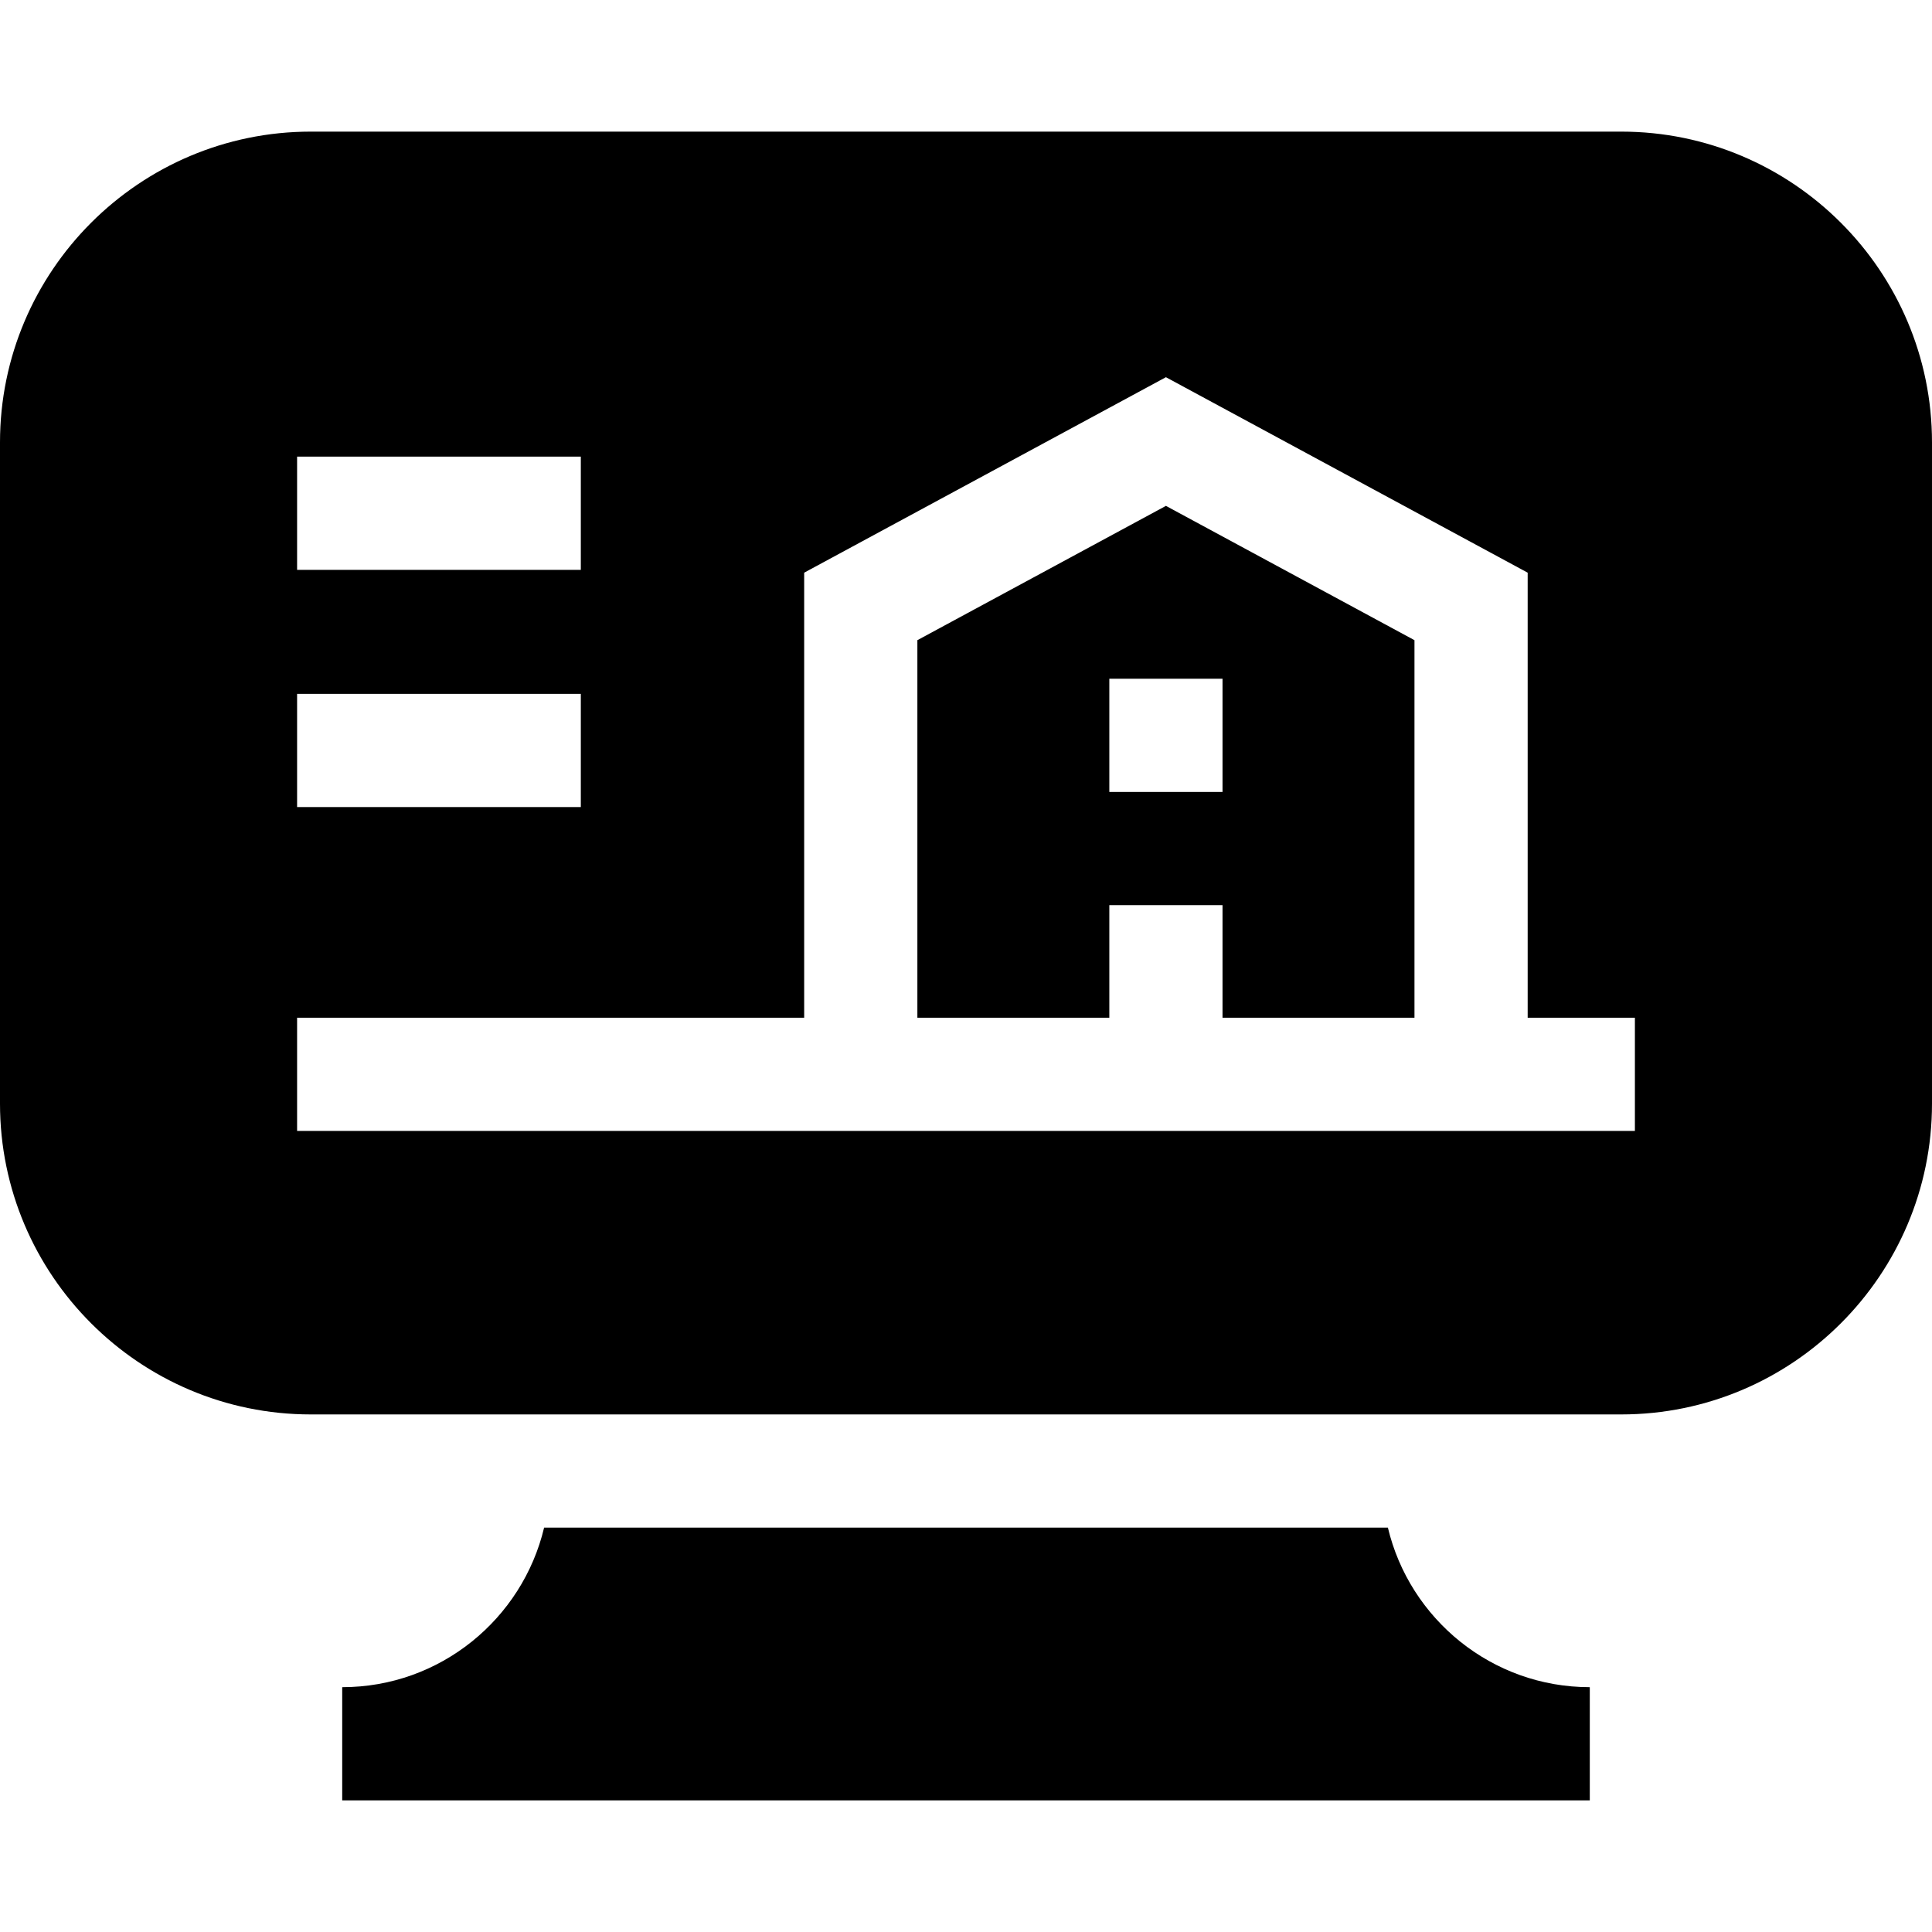 <svg id="Capa_1" enable-background="new 0 0 512 512" height="512" viewBox="0 0 512 512" width="512" xmlns="http://www.w3.org/2000/svg"><g><path d="m144.193 404.84c-5.76 24.212-27.555 42.279-53.504 42.279v30h330.622v-30h-.001c-25.949 0-47.744-18.067-53.504-42.279z"/><path d="m429.641 34.881h-347.282c-45.413 0-82.359 36.947-82.359 82.36v175.239c0 45.413 36.946 82.359 82.359 82.359h347.281c45.413 0 82.359-36.946 82.359-82.359v-175.239c.001-45.413-36.945-82.36-82.358-82.36zm-350.908 86.133h75.19v30h-75.19zm0 62.863h75.19v30h-75.19zm354.534 115.831h-354.534v-30h134.381v-117.942l95.868-51.804 95.868 51.804v117.942h28.416v30z"/><path d="m308.982 134.062-65.868 35.593v100.053h50.868v-29.833h30v29.833h50.868v-100.053zm15 75.813h-30v-30h30z"/></g></svg>